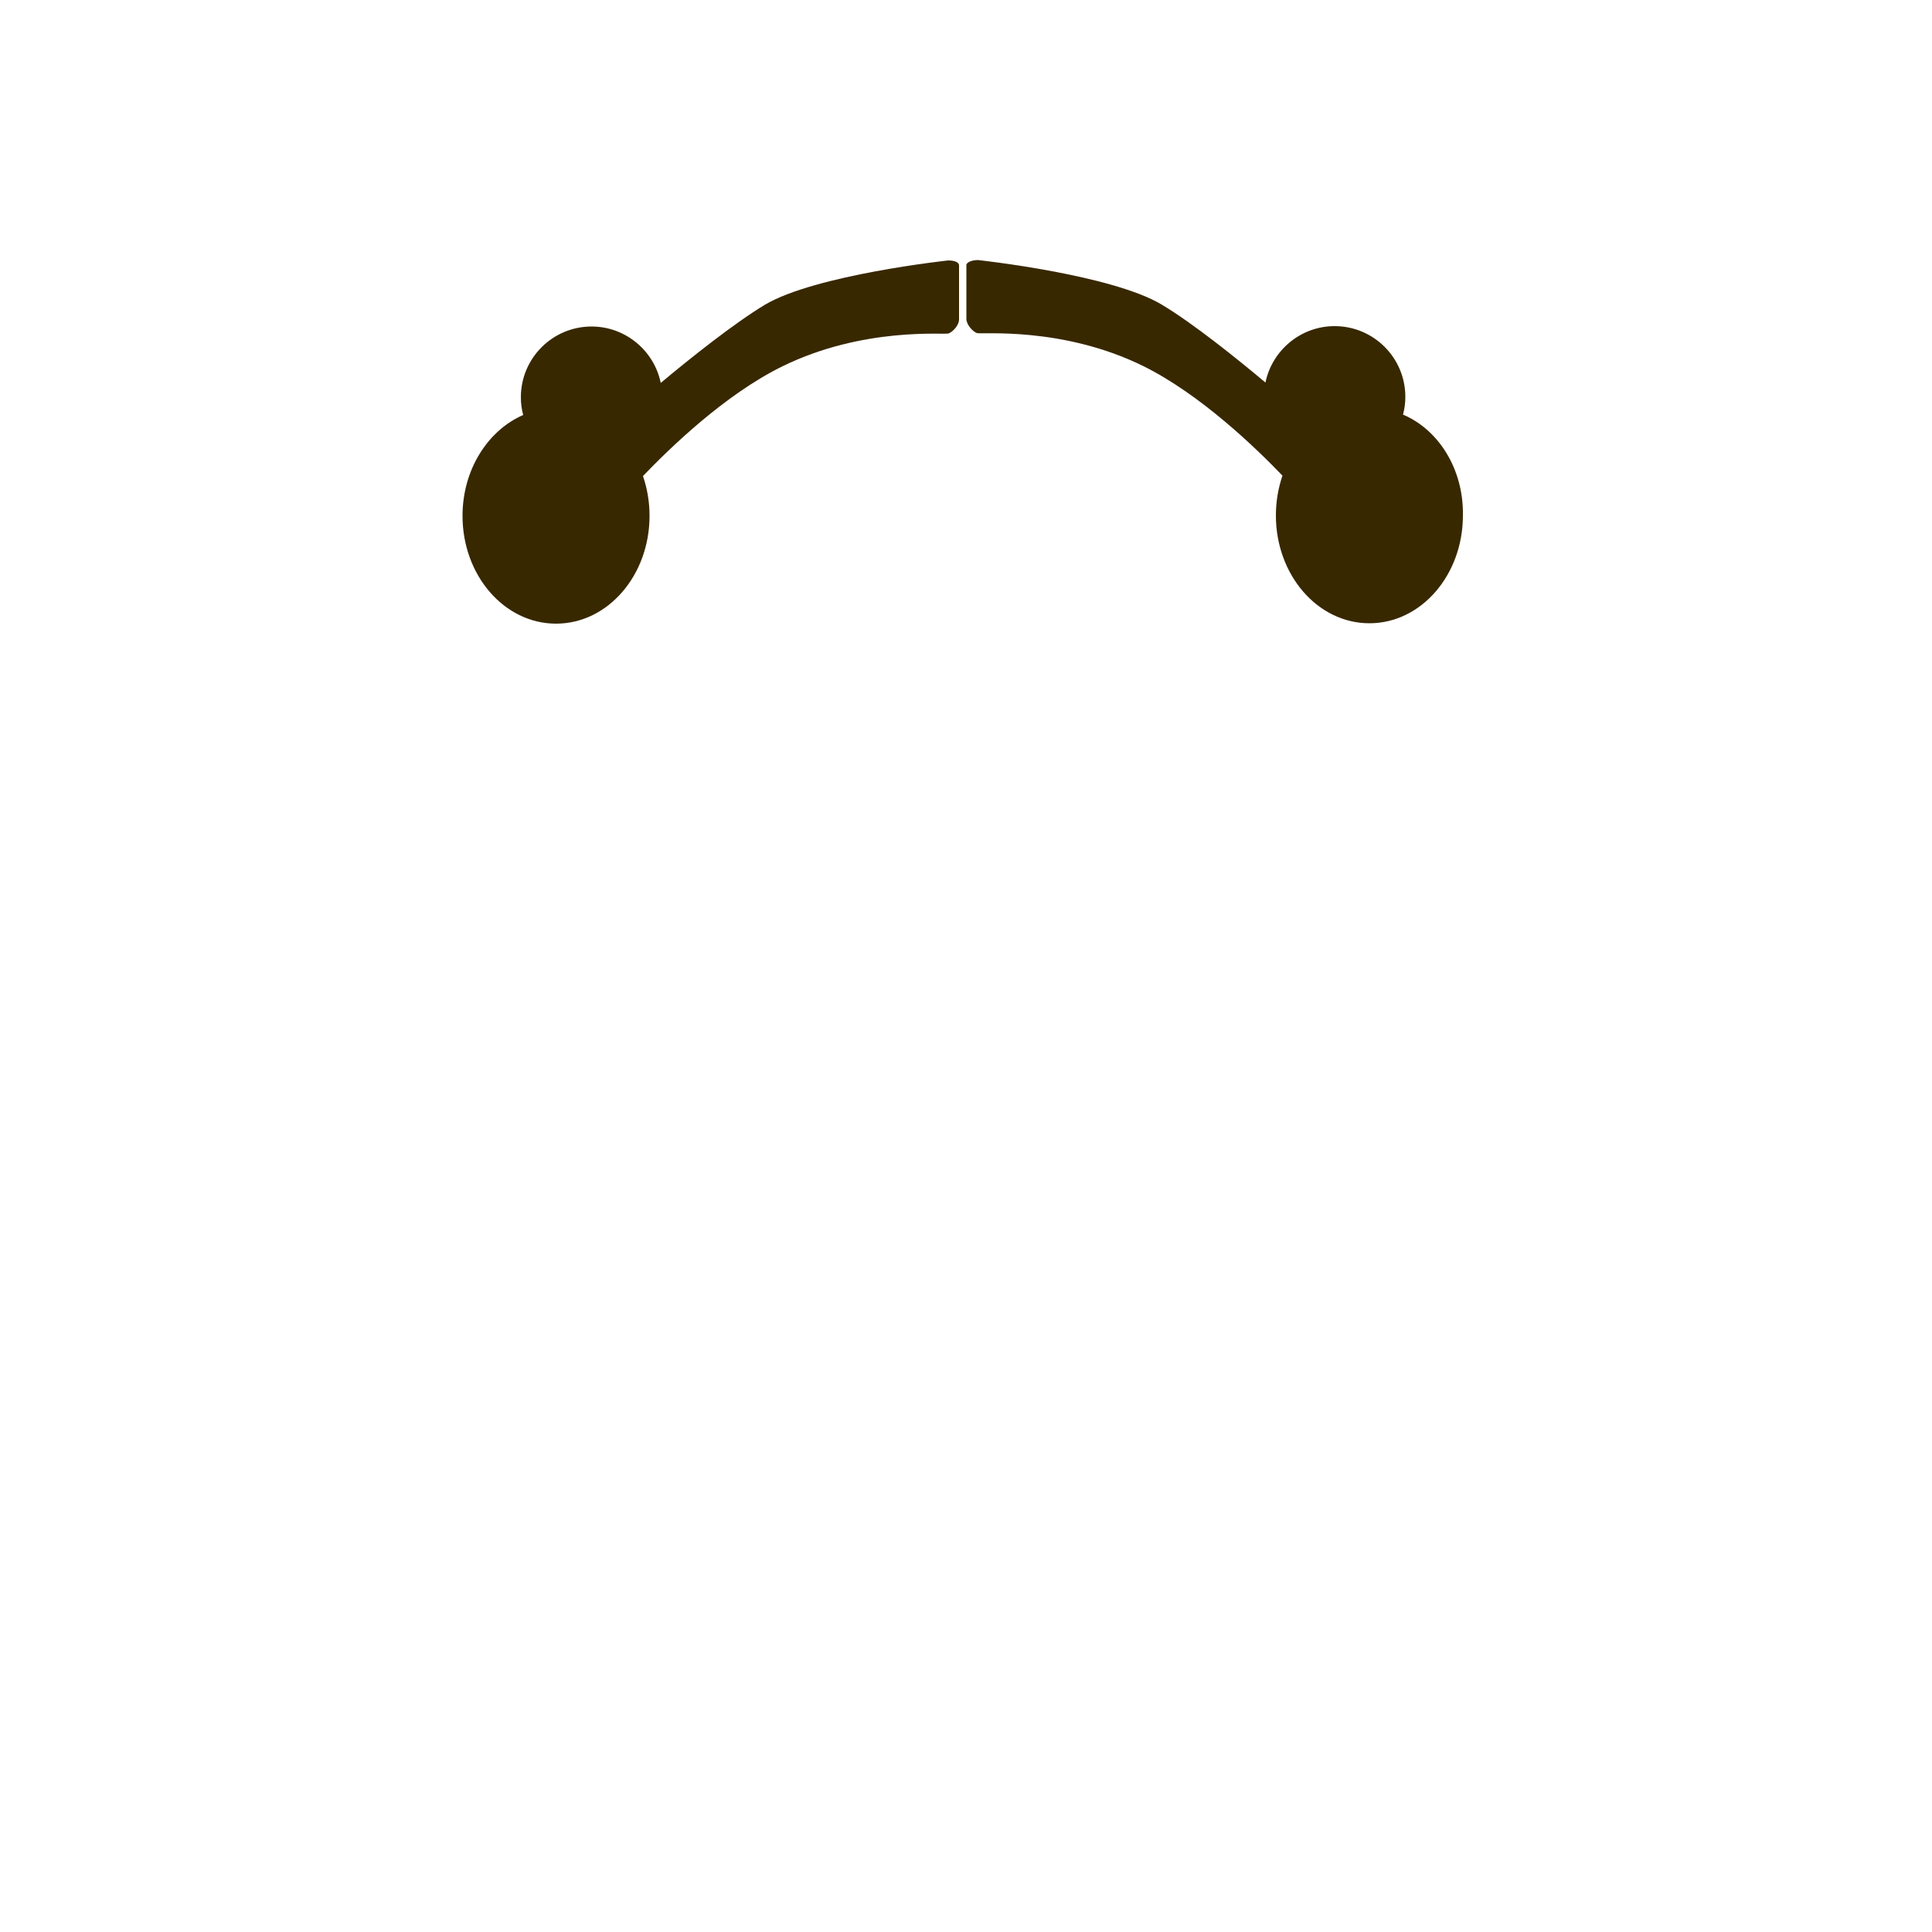 <?xml version="1.0" encoding="utf-8"?>
<!-- Generator: Adobe Illustrator 18.0.0, SVG Export Plug-In . SVG Version: 6.00 Build 0)  -->
<!DOCTYPE svg PUBLIC "-//W3C//DTD SVG 1.1//EN" "http://www.w3.org/Graphics/SVG/1.1/DTD/svg11.dtd">
<svg version="1.1" id="content" xmlns="http://www.w3.org/2000/svg" xmlns:xlink="http://www.w3.org/1999/xlink" x="0px" y="0px"
	 width="500px" height="500px" viewBox="0 0 500 500" enable-background="new 0 0 500 500" xml:space="preserve">
<g id="hair">
	<path fill="#382800" d="M363.1,107.3c0.4-1.5,0.6-3,0.6-4.6c0-10.1-8.2-18.3-18.3-18.3c-8.8,0-16.2,6.3-17.9,14.6
		c-7.4-6.2-18.7-15.3-26.9-20.2c-13.1-7.8-47.5-11.5-47.5-11.5c-1.6,0-3,0.6-3,1.3s0,13.9,0,13.9c0,1.6,1.7,3.3,2.7,3.7
		c1,0.4,22-1.8,43,8.5c14.8,7.3,29.2,21.2,36.1,28.4c-1.1,3.2-1.7,6.7-1.7,10.3c0,15.4,10.8,27.9,24.2,27.9s24.2-12.5,24.2-27.9
		C378.8,121.4,372.3,111.2,363.1,107.3z"/>
	<path fill="#382800" d="M245.4,67.4c0,0-34.4,3.7-47.5,11.5c-8.1,4.9-19.5,14-26.9,20.2c-1.7-8.3-9.1-14.6-17.9-14.6
		c-10.1,0-18.3,8.2-18.3,18.3c0,1.6,0.2,3.1,0.6,4.6c-9.2,4-15.7,14.2-15.7,26.1c0,15.4,10.8,27.9,24.2,27.9
		c13.4,0,24.2-12.5,24.2-27.9c0-3.6-0.6-7.1-1.7-10.3c6.9-7.2,21.2-21.1,36.1-28.4c21-10.3,42-8.1,43-8.5c1-0.4,2.7-2,2.7-3.7
		c0,0,0-13.1,0-13.9S247.1,67.4,245.4,67.4z"/>
</g>
<rect id="position" display="none" fill="none" stroke="#000000" width="500" height="500"/>
<g id="bounds_2_" display="none">
	
		<rect x="98.1" y="-47.9" display="inline" fill="none" stroke="#000000" stroke-width="1.177" stroke-miterlimit="10" width="303.7" height="303.7"/>
</g>
</svg>
